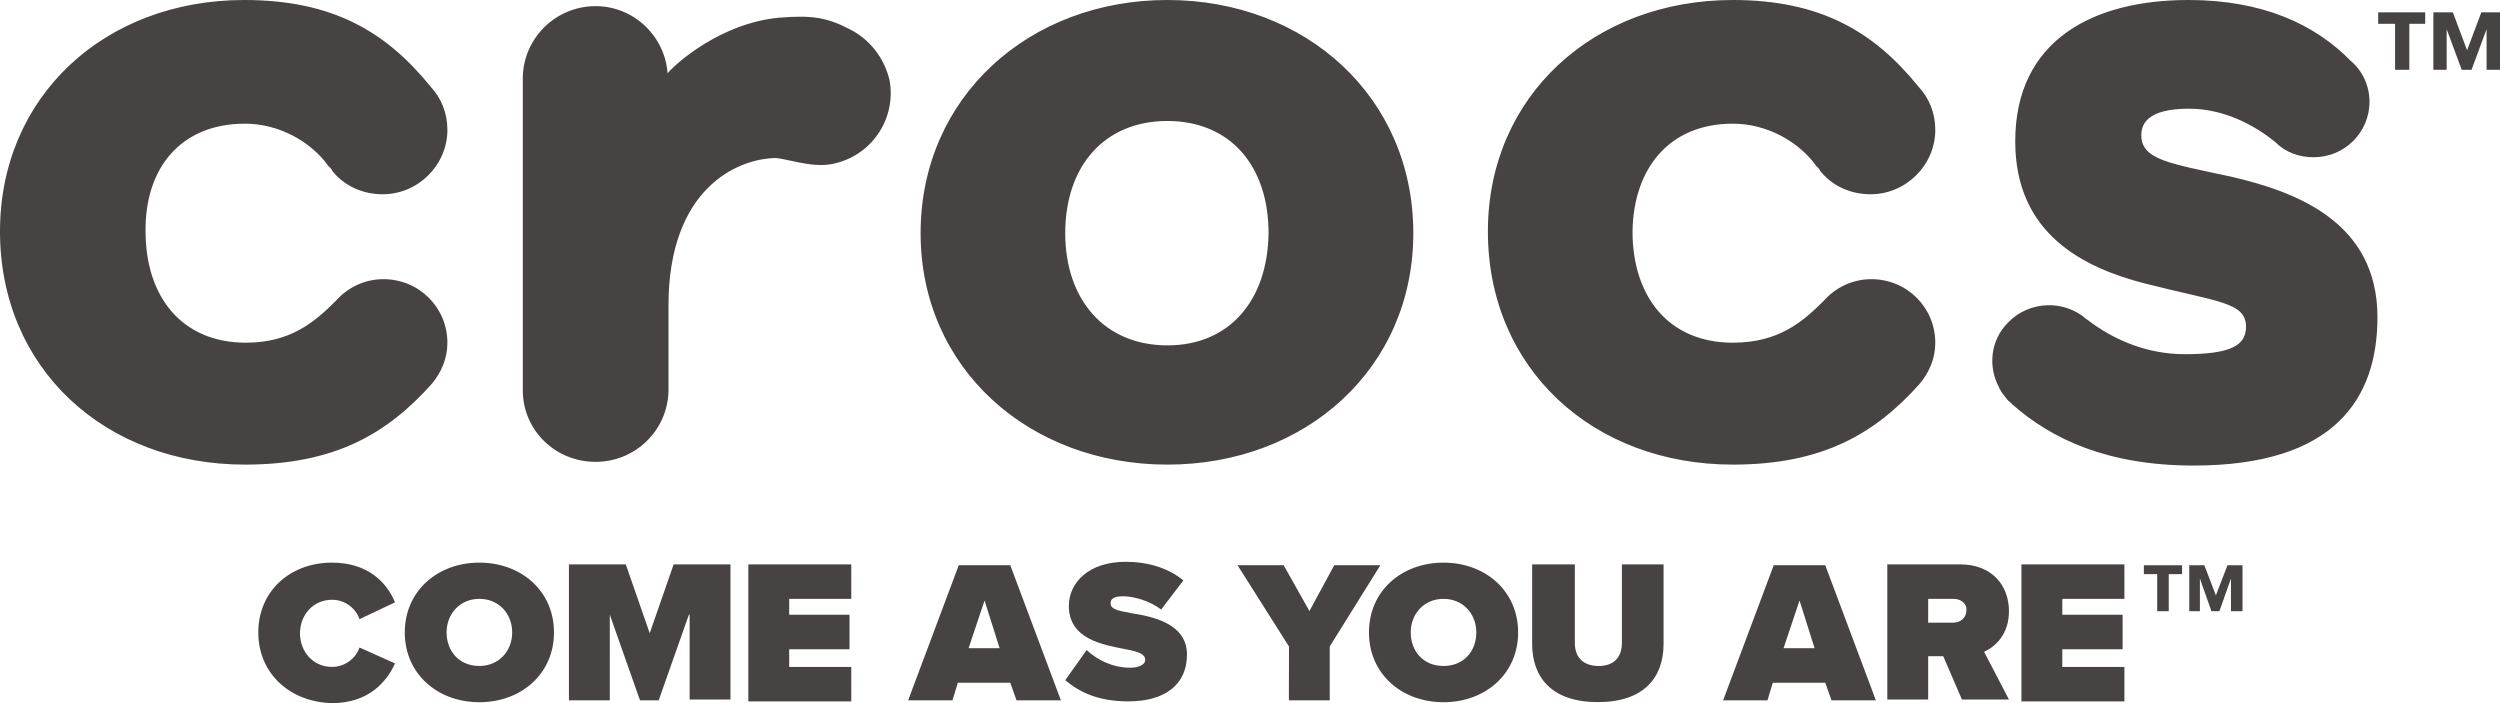 <svg width="96" height="27" viewBox="0 0 96 27" fill="none" xmlns="http://www.w3.org/2000/svg">
<path d="M9.919 24.285C9.919 22.692 11.147 21.605 12.748 21.605C14.146 21.605 14.863 22.385 15.168 23.13L13.805 23.776C13.671 23.37 13.259 23.031 12.748 23.031C12.031 23.031 11.52 23.607 11.52 24.32C11.52 25.033 12.031 25.609 12.748 25.609C13.259 25.609 13.667 25.27 13.805 24.864L15.168 25.475C14.863 26.153 14.178 27 12.748 27C11.147 26.961 9.919 25.877 9.919 24.285ZM18.409 21.605C20.009 21.605 21.273 22.689 21.273 24.285C21.273 25.877 20.013 26.965 18.409 26.965C16.804 26.965 15.544 25.881 15.544 24.285C15.544 22.689 16.808 21.605 18.409 21.605ZM18.409 22.996C17.66 22.996 17.149 23.571 17.149 24.285C17.149 24.998 17.624 25.573 18.409 25.573C19.157 25.573 19.668 24.998 19.668 24.285C19.668 23.571 19.157 22.996 18.409 22.996ZM26.454 23.603L25.293 26.894H24.576L23.416 23.603V26.894H21.847V21.672H24.03L24.949 24.316L25.868 21.672H28.05V26.862H26.482V23.607H26.454V23.603ZM28.736 21.672H32.689V22.996H30.305V23.607H32.622V24.931H30.305V25.609H32.689V26.933H28.736V21.672ZM38.794 26.216H36.781L36.575 26.894H34.872L36.817 21.703H38.794L40.739 26.894H39.035L38.794 26.216ZM37.193 24.892H38.386L37.807 23.059L37.193 24.892ZM41.725 24.962C42.133 25.337 42.715 25.64 43.397 25.64C43.702 25.64 43.975 25.538 43.975 25.337C43.975 25.132 43.769 25.033 43.227 24.931C42.375 24.762 41.044 24.557 41.044 23.268C41.044 22.385 41.792 21.573 43.227 21.573C44.078 21.573 44.863 21.81 45.441 22.287L44.589 23.406C44.146 23.067 43.532 22.897 43.123 22.897C42.715 22.897 42.648 23.031 42.648 23.169C42.648 23.374 42.854 23.441 43.432 23.544C44.284 23.678 45.58 23.95 45.58 25.136C45.58 26.291 44.728 26.933 43.33 26.933C42.205 26.933 41.456 26.594 40.909 26.117L41.725 24.962ZM49.497 24.825L47.521 21.703H49.291L50.282 23.465L51.236 21.703H53.007L51.062 24.825V26.894H49.493L49.497 24.825ZM55.431 21.605C57.032 21.605 58.296 22.689 58.296 24.285C58.296 25.877 57.036 26.965 55.431 26.965C53.827 26.965 52.568 25.881 52.568 24.285C52.568 22.689 53.827 21.605 55.431 21.605ZM55.431 22.996C54.683 22.996 54.172 23.571 54.172 24.285C54.172 24.998 54.647 25.573 55.431 25.573C56.216 25.573 56.691 24.998 56.691 24.285C56.691 23.571 56.18 22.996 55.431 22.996ZM58.874 21.672H60.474V24.691C60.474 25.199 60.748 25.573 61.393 25.573C62.039 25.573 62.281 25.167 62.281 24.691V21.672H63.881V24.722C63.881 26.011 63.133 26.961 61.358 26.961C59.587 26.961 58.834 26.011 58.834 24.722V21.672H58.874ZM70.089 26.216H68.076L67.87 26.894H66.167L68.112 21.703H70.089L72.034 26.894H70.33L70.089 26.216ZM68.488 24.892H69.681L69.102 23.059L68.488 24.892ZM74.621 25.199H74.042V26.862H72.473V21.672H75.27C76.498 21.672 77.144 22.488 77.144 23.469C77.144 24.352 76.633 24.825 76.189 25.029L77.144 26.862H75.338L74.621 25.199ZM75.032 22.996H74.042V23.91H74.997C75.27 23.91 75.508 23.741 75.508 23.437C75.543 23.165 75.27 22.996 75.032 22.996ZM77.623 21.672H81.577V22.996H79.192V23.607H81.509V24.931H79.192V25.609H81.577V26.933H77.623V21.672ZM83.28 22.046V23.469H82.836V22.046H82.325V21.707H83.791V22.046H83.28ZM85.669 23.469V22.216L85.225 23.469H84.92L84.476 22.216V23.469H84.068V21.707H84.647L85.09 22.862L85.534 21.707H86.112V23.469H85.669ZM66.543 4.749C67.839 4.749 69.067 5.427 69.748 6.377L69.815 6.444C69.851 6.479 69.883 6.511 69.883 6.546C70.326 7.121 71.043 7.46 71.828 7.46C73.19 7.46 74.315 6.341 74.315 4.985C74.315 4.339 74.078 3.764 73.666 3.322C71.962 1.222 69.918 0 66.543 0C61.191 0 57.135 3.697 57.135 8.887C57.135 14.144 61.156 17.841 66.543 17.841C69.986 17.841 71.998 16.655 73.701 14.755C74.078 14.314 74.315 13.77 74.315 13.163C74.315 11.807 73.226 10.72 71.859 10.72C71.111 10.72 70.461 11.059 70.017 11.567C69.197 12.383 68.278 13.159 66.539 13.159C64.083 13.159 62.689 11.398 62.689 8.887C62.724 6.479 64.087 4.749 66.543 4.749ZM85.669 6.783C83.316 6.274 82.226 6.136 82.226 5.19C82.226 4.512 82.84 4.174 84.068 4.174C85.364 4.174 86.556 4.784 87.376 5.462C87.752 5.837 88.263 6.038 88.842 6.038C90.034 6.038 90.989 5.088 90.989 3.902C90.989 3.291 90.716 2.715 90.272 2.341C88.874 0.914 86.861 0 84.033 0C80.353 0 77.385 1.561 77.385 5.427C77.385 8.989 80.012 10.278 82.361 10.885C85.158 11.598 86.247 11.598 86.247 12.548C86.247 13.262 85.669 13.601 83.894 13.601C82.496 13.601 81.2 13.092 80.111 12.245L80.147 12.28C79.295 11.5 77.932 11.535 77.112 12.383C76.431 13.061 76.328 14.077 76.772 14.893C76.772 14.929 76.807 14.96 76.807 14.96C76.843 15.027 76.874 15.094 76.942 15.165C76.978 15.201 77.009 15.268 77.045 15.299C77.081 15.331 77.112 15.402 77.18 15.433L77.282 15.536C78.784 16.86 80.931 17.877 84.239 17.877C89.658 17.877 91.294 15.299 91.294 12.178C91.294 8.513 88.156 7.358 85.669 6.783ZM9.408 4.749C10.704 4.749 11.932 5.427 12.613 6.377L12.68 6.444C12.716 6.479 12.748 6.511 12.748 6.546C13.191 7.121 13.908 7.46 14.693 7.46C16.055 7.46 17.18 6.341 17.18 4.985C17.18 4.339 16.943 3.764 16.531 3.322C14.827 1.222 12.783 0 9.377 0C4.021 0 0 3.697 0 8.887C0 14.144 4.021 17.841 9.408 17.841C12.851 17.841 14.863 16.655 16.567 14.755C16.943 14.314 17.18 13.77 17.18 13.163C17.18 11.807 16.091 10.72 14.724 10.72C13.976 10.72 13.326 11.059 12.882 11.567C12.062 12.383 11.143 13.159 9.44 13.159C6.984 13.159 5.59 11.398 5.59 8.887C5.558 6.479 6.921 4.749 9.408 4.749ZM44.827 13.262C42.407 13.262 40.905 11.5 40.905 8.954C40.905 6.377 42.407 4.646 44.827 4.646C47.247 4.646 48.713 6.377 48.713 8.954C48.681 11.496 47.247 13.262 44.827 13.262ZM44.827 0C39.511 0 35.351 3.732 35.351 8.954C35.351 14.144 39.511 17.841 44.827 17.841C50.143 17.841 54.271 14.144 54.271 8.954C54.271 3.732 50.147 0 44.827 0ZM32.622 1.119C31.77 0.678 31.192 0.575 29.928 0.678C27.682 0.883 25.943 2.443 25.634 2.814C25.535 1.391 24.339 0.236 22.873 0.236C21.34 0.236 20.112 1.458 20.076 2.948V15.055C20.112 16.548 21.336 17.735 22.873 17.735C24.41 17.735 25.634 16.513 25.67 15.023V11.732C25.67 7.255 28.296 6.101 29.762 6.069C30.138 6.069 31.125 6.444 31.909 6.306C33.442 6.034 34.432 4.576 34.159 3.082C33.953 2.203 33.375 1.494 32.622 1.119ZM92.518 0.914V2.68H91.971V0.914H91.322V0.473H93.128V0.914H92.518ZM95.485 2.68V1.119L94.907 2.68H94.53L93.952 1.119V2.68H93.441V0.473H94.19L94.736 1.931L95.283 0.473H96V2.68H95.485Z" fill="#464342"/>
</svg>
